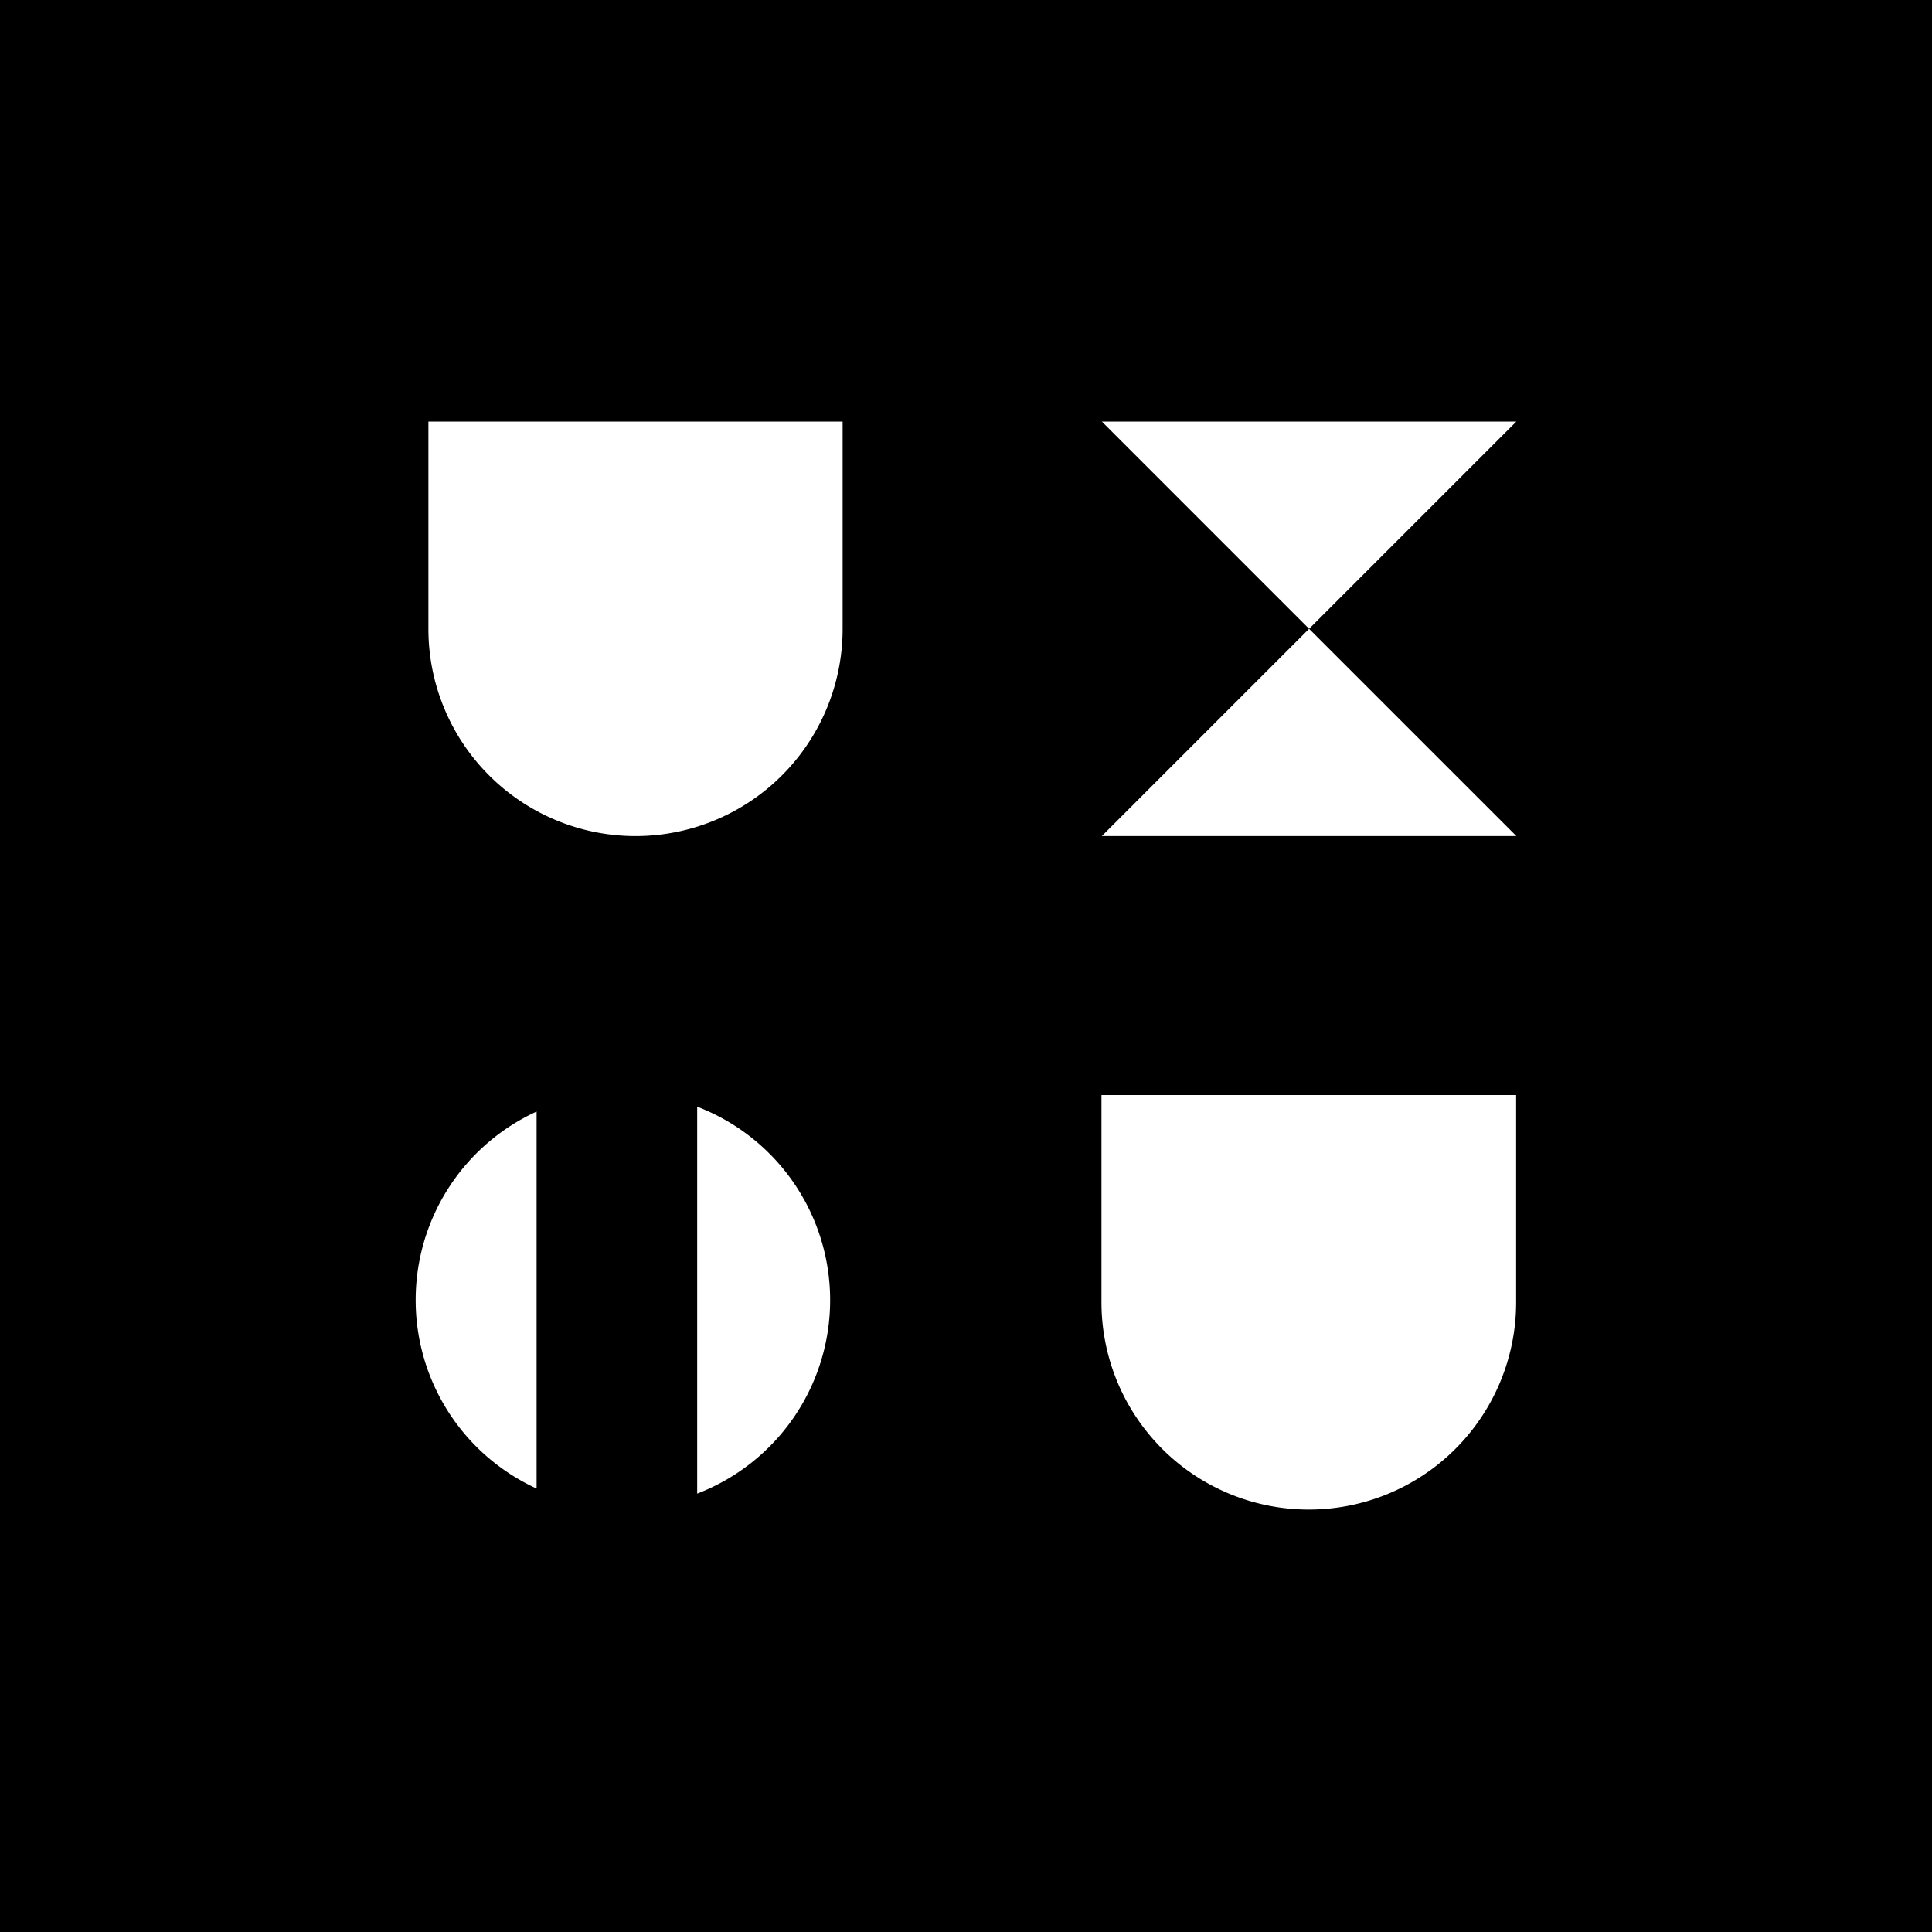 <svg id="Laag_1" data-name="Laag 1" xmlns="http://www.w3.org/2000/svg" viewBox="0 0 396.41 396.41"><defs><style>.cls-1{fill:#000000;}.cls-2{fill:#fff;}</style></defs><title>Brand-UXUI-Symbol</title><rect class="cls-1" width="396.41" height="396.41"/><path class="cls-2" d="M87.89,86.5h85V129a42.51,42.51,0,0,1-42.47,42.55h0A42.52,42.52,0,0,1,87.9,129.05h0V86.53h0Z"/><polygon class="cls-2" points="226.08 86.5 311.12 86.5 268.6 129.02 226.08 86.5"/><polygon class="cls-2" points="268.6 129.02 226.08 171.54 311.12 171.54 268.6 129.02"/><path class="cls-2" d="M226.08,224.69h85v42.52a42.52,42.52,0,0,1-42.52,42.52h0A42.52,42.52,0,0,1,226,267.21h0V224.69Z"/><path class="cls-2" d="M85.29,266.77a42.5,42.5,0,0,0,24.81,38.65V228.07A42.52,42.52,0,0,0,85.29,266.77Zm57.76-39.7v79.39a42.52,42.52,0,0,0,0-79.39Z"/></svg>
